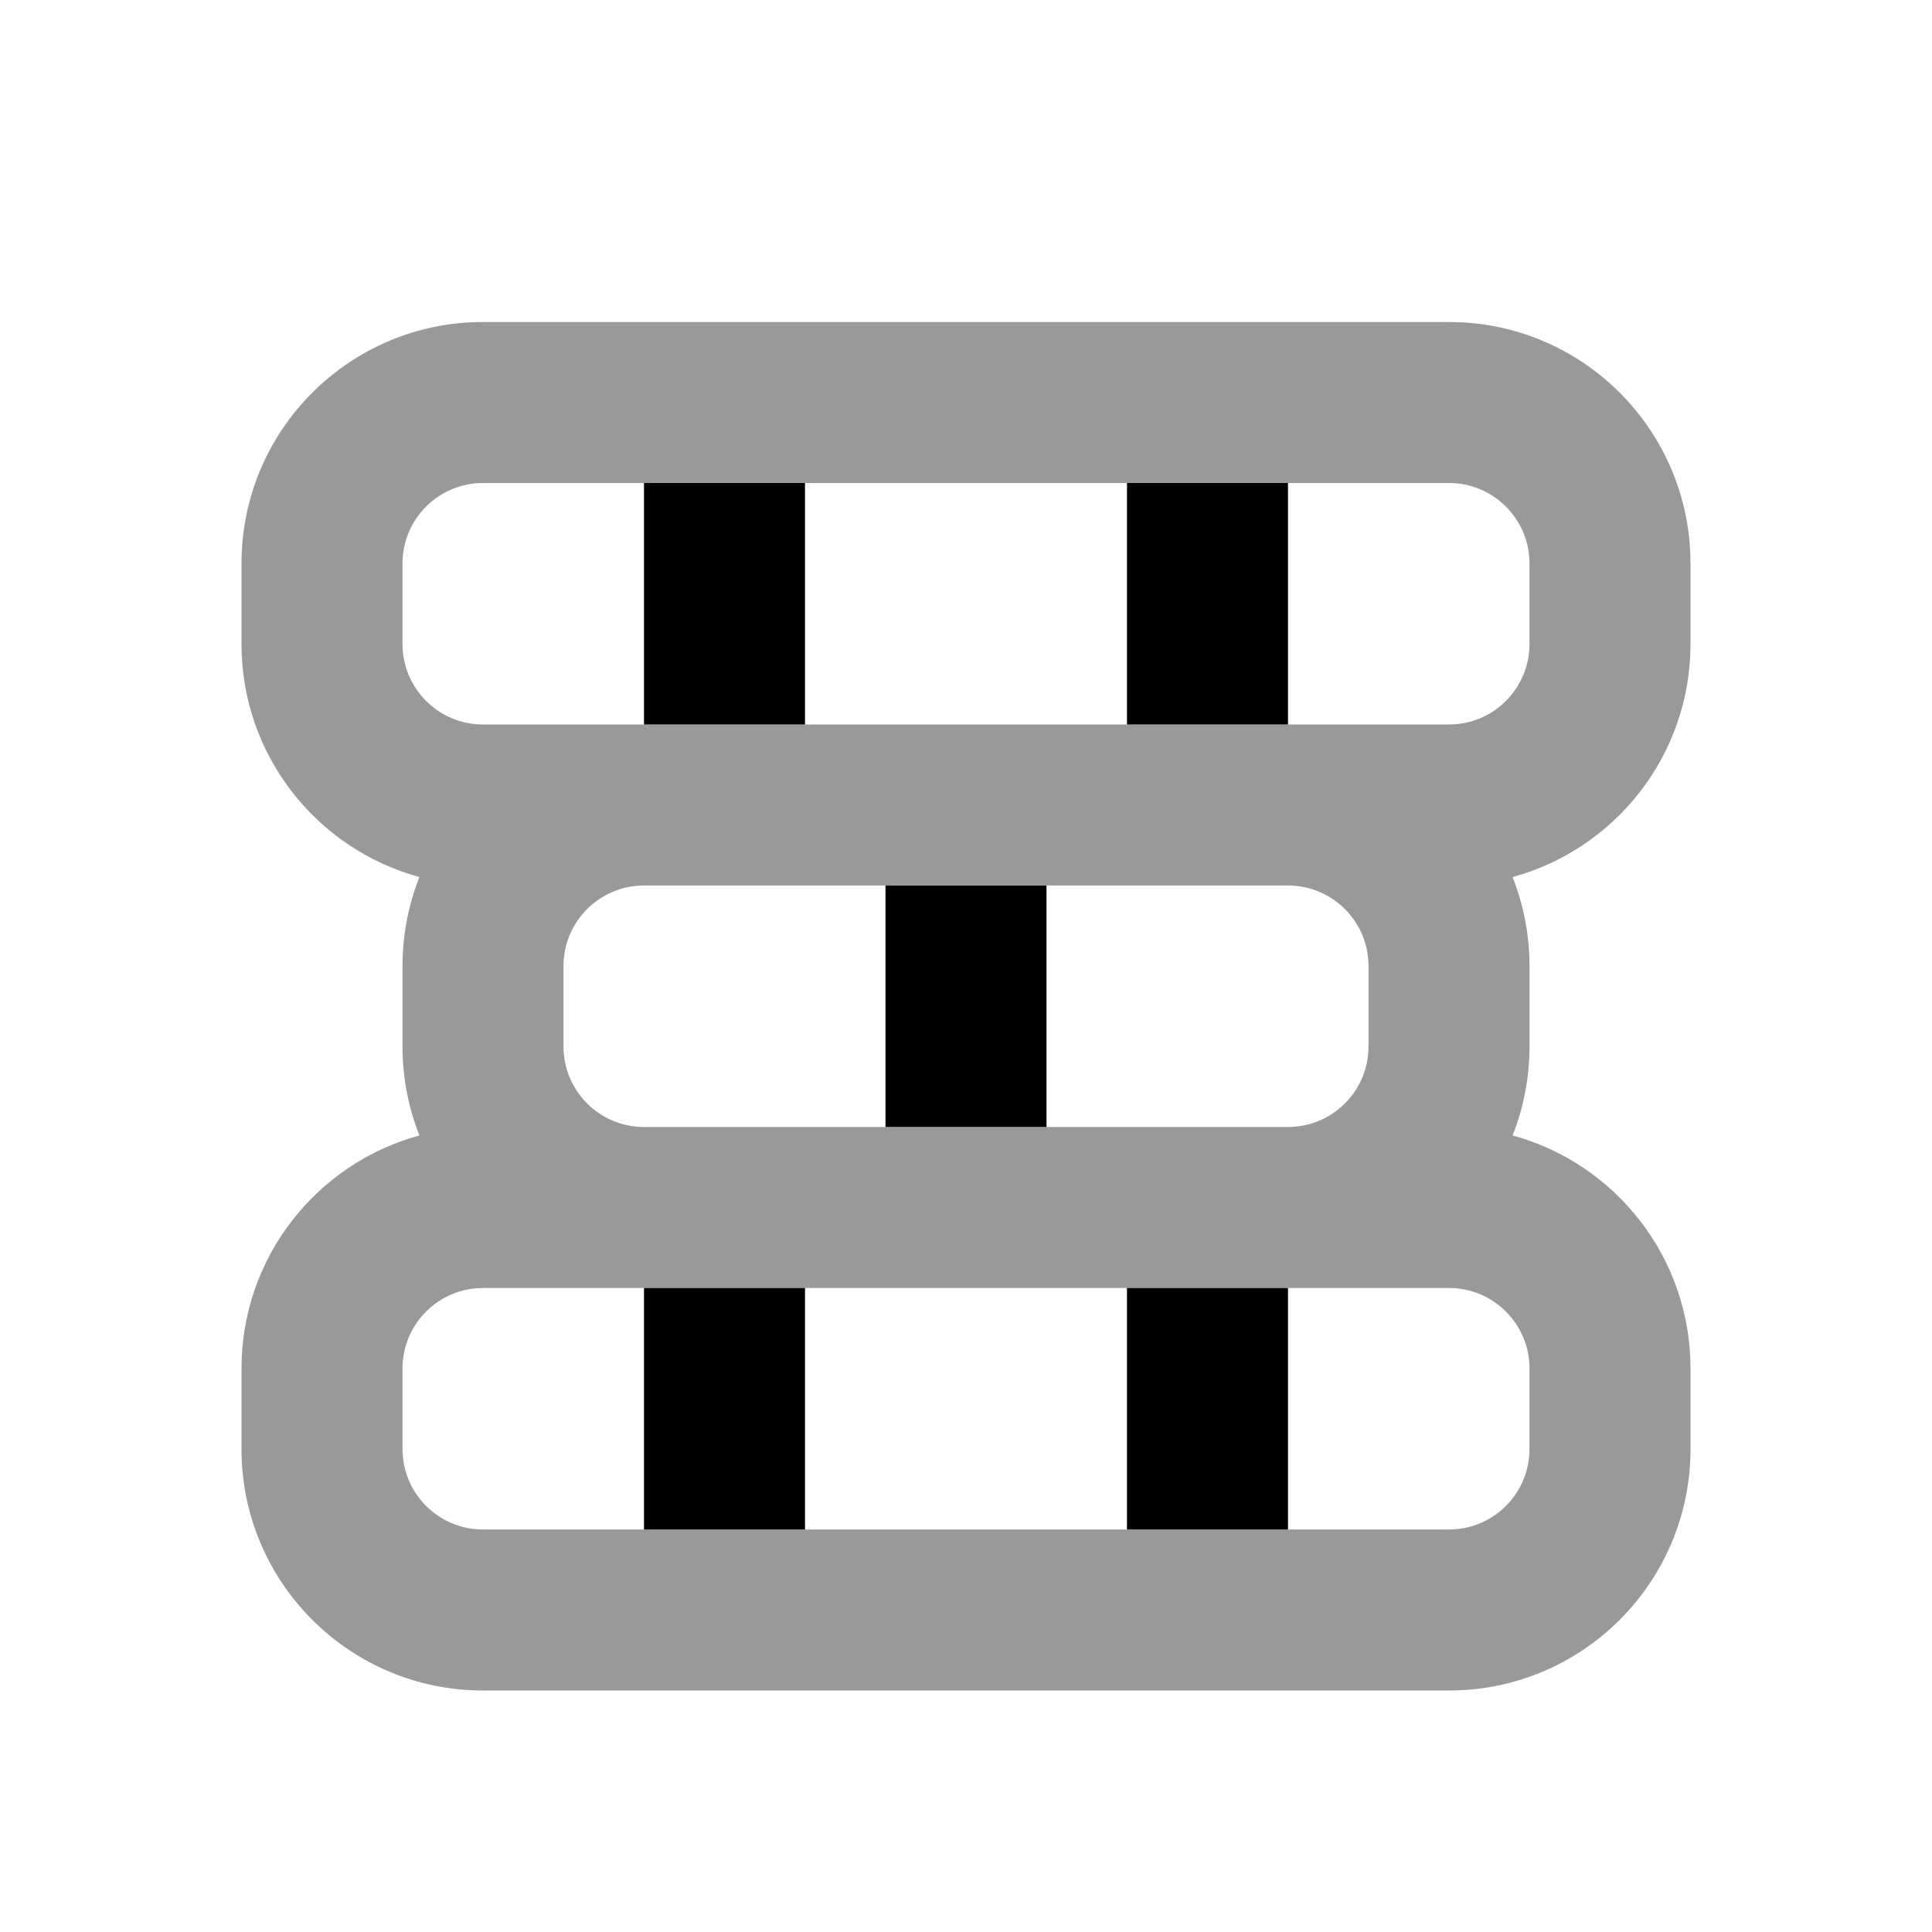 <svg width="24" height="24" viewBox="0 0 24 24" fill="none" xmlns="http://www.w3.org/2000/svg">
<path fill-rule="evenodd" clip-rule="evenodd" d="M3 7C3 5.343 4.343 4 6 4H18C19.657 4 21 5.343 21 7V8C21 9.383 20.064 10.548 18.79 10.895C18.925 11.237 19 11.61 19 12V13C19 13.39 18.925 13.763 18.79 14.105C20.064 14.452 21 15.617 21 17V18C21 19.657 19.657 21 18 21H6C4.343 21 3 19.657 3 18V17C3 15.617 3.936 14.452 5.21 14.105C5.075 13.763 5 13.39 5 13V12C5 11.61 5.075 11.237 5.21 10.895C3.936 10.548 3 9.383 3 8V7ZM8 9H16H18C18.552 9 19 8.552 19 8V7C19 6.448 18.552 6 18 6H6C5.448 6 5 6.448 5 7V8C5 8.552 5.448 9 6 9H8ZM8 11C7.448 11 7 11.448 7 12V13C7 13.552 7.448 14 8 14H16C16.552 14 17 13.552 17 13V12C17 11.448 16.552 11 16 11H8ZM8 16H6C5.448 16 5 16.448 5 17V18C5 18.552 5.448 19 6 19H18C18.552 19 19 18.552 19 18V17C19 16.448 18.552 16 18 16H16H8Z" fill="black" fill-opacity="0.4"/>
<path fill-rule="evenodd" clip-rule="evenodd" d="M8 6H10V9H8V6ZM14 6H16V9H14V6ZM13 11H11V14H13V11ZM8 16H10V19H8V16ZM16 16H14V19H16V16Z" fill="black"/>
</svg>
